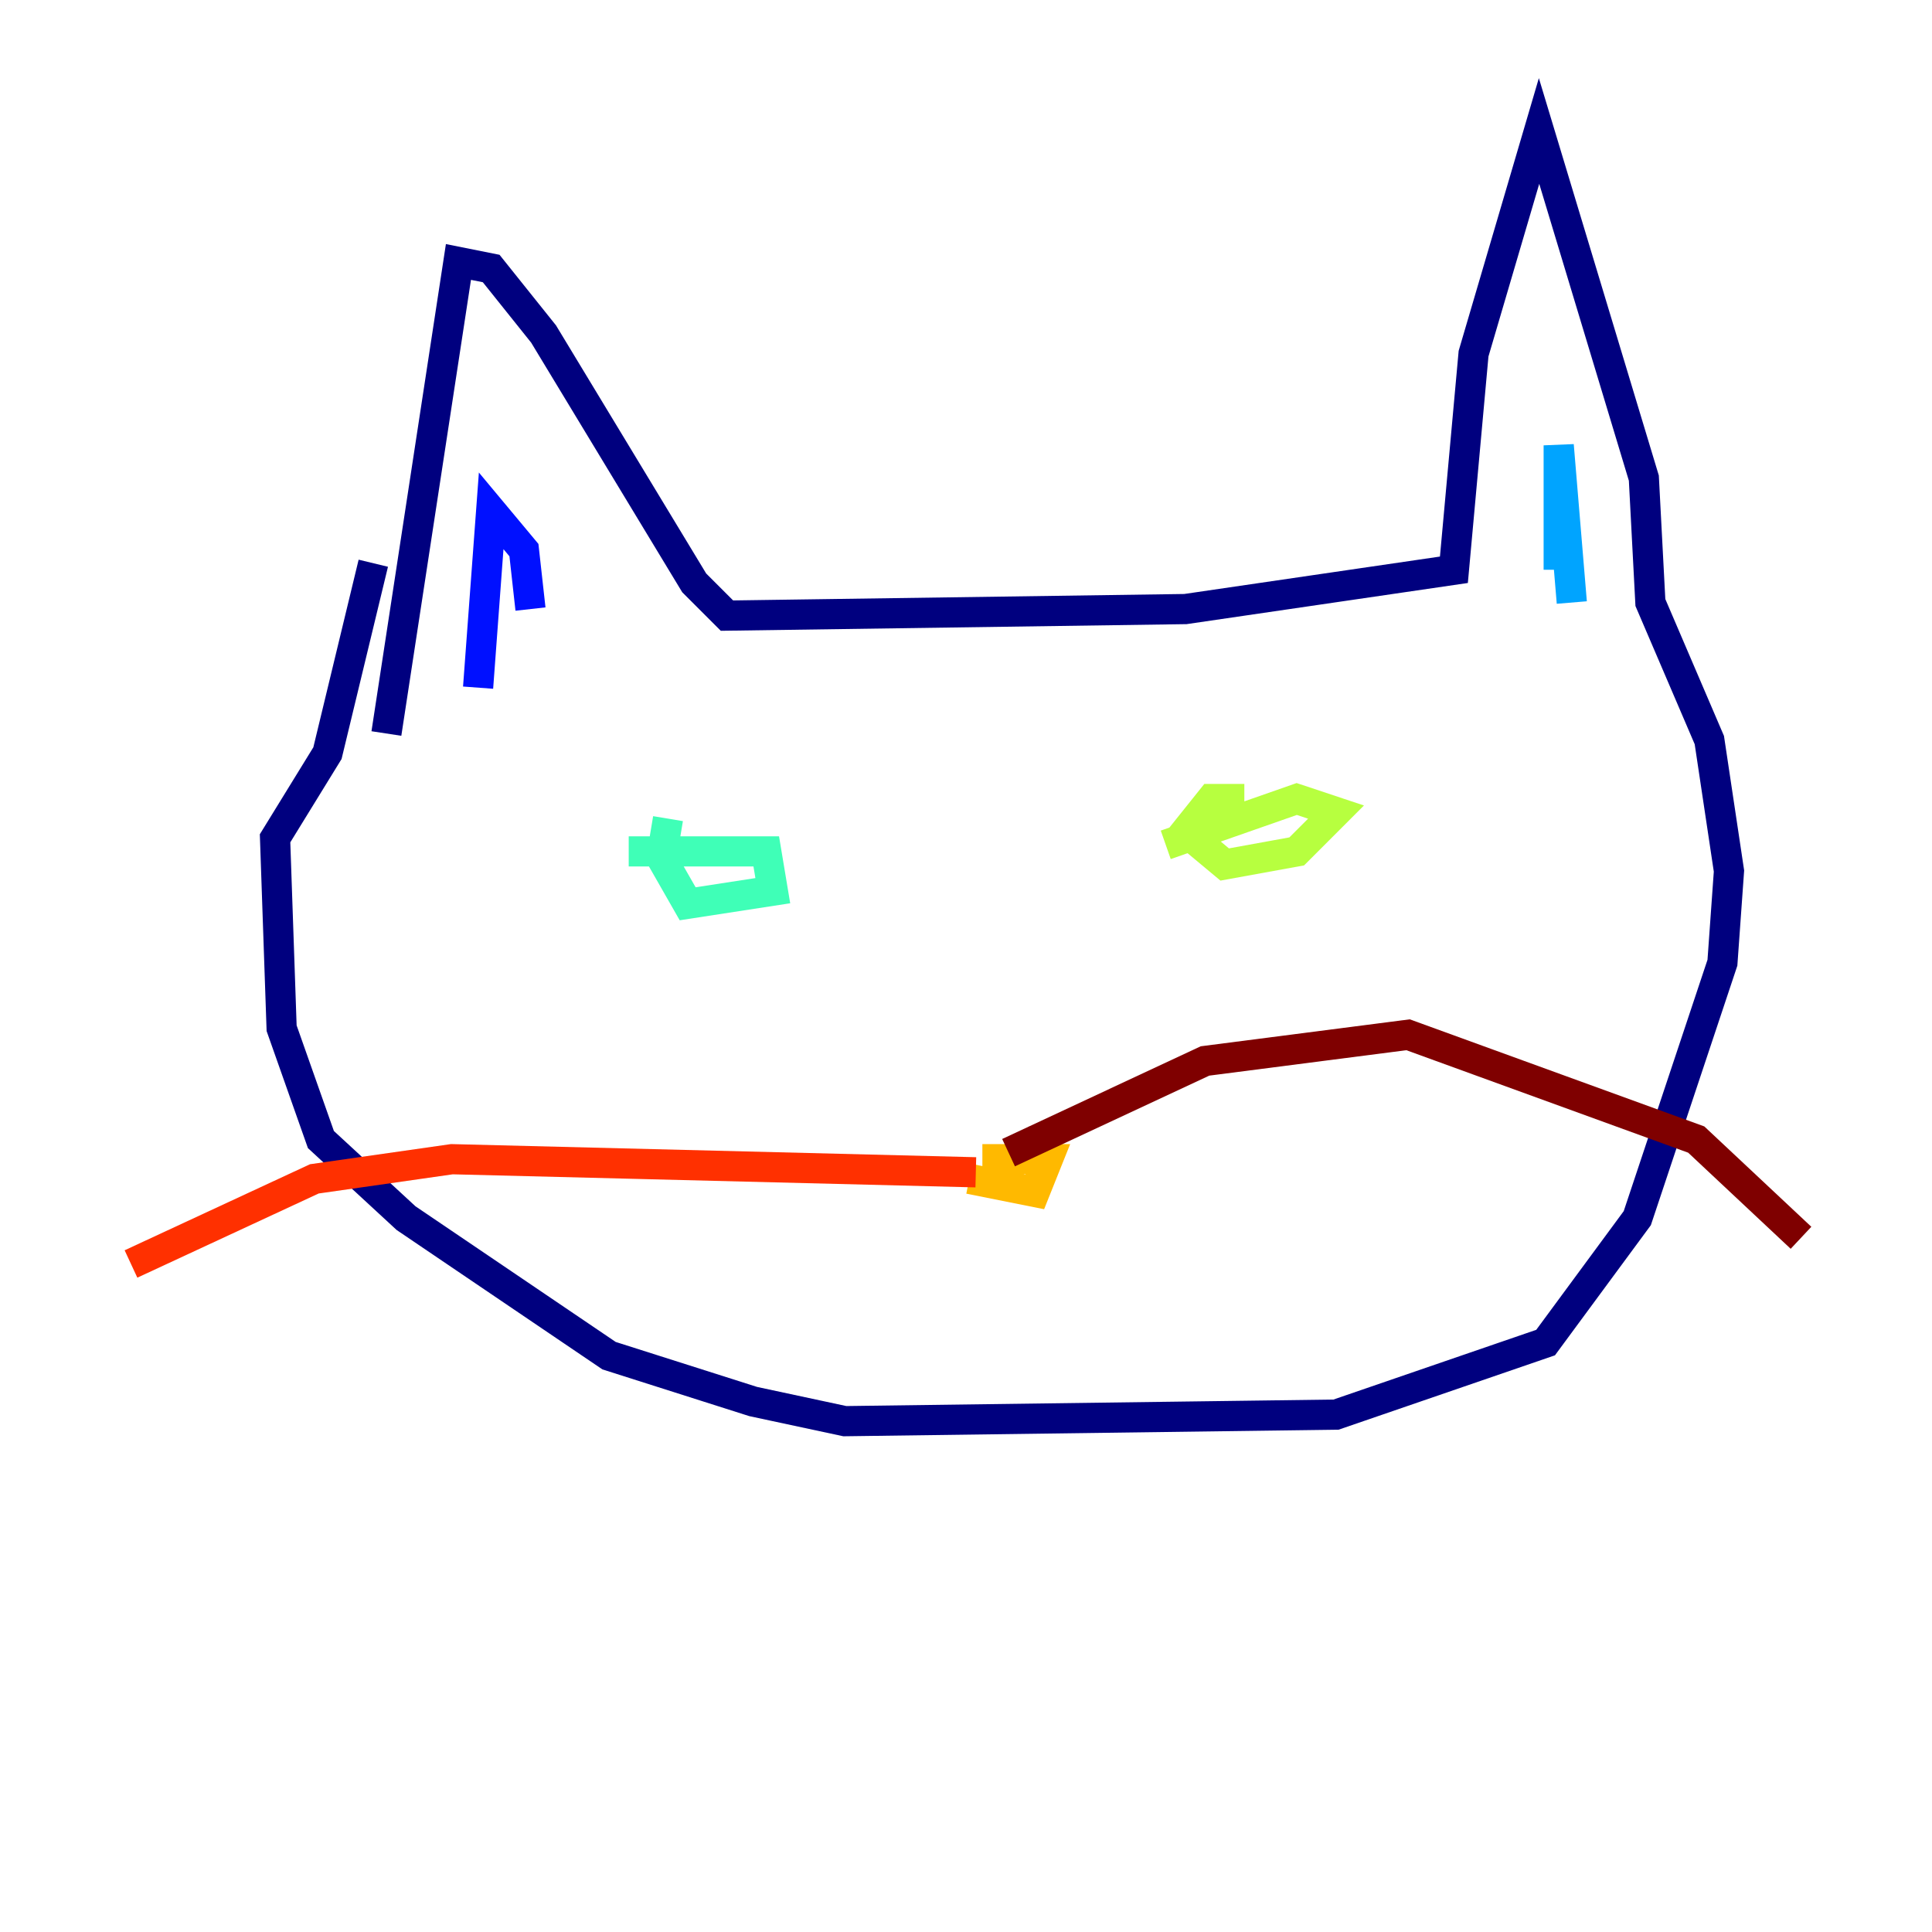 <?xml version="1.0" encoding="utf-8" ?>
<svg baseProfile="tiny" height="128" version="1.2" viewBox="0,0,128,128" width="128" xmlns="http://www.w3.org/2000/svg" xmlns:ev="http://www.w3.org/2001/xml-events" xmlns:xlink="http://www.w3.org/1999/xlink"><defs /><polyline fill="none" points="25.6,48.597 30.373,17.356 32.542,17.79 36.014,22.129 45.993,38.617 48.163,40.786 78.536,40.352 96.325,37.749 97.627,23.43 101.966,8.678 108.909,31.675 109.342,39.919 113.248,49.031 114.549,57.709 114.115,63.783 108.475,80.705 102.4,88.949 88.515,93.722 55.973,94.156 49.898,92.854 40.352,89.817 26.902,80.705 21.261,75.498 18.658,68.122 18.224,55.539 21.695,49.898 24.732,37.315" stroke="#00007f" stroke-width="2" /><polyline fill="none" points="31.675,45.559 32.542,33.844 34.712,36.447 35.146,40.352" stroke="#0010ff" stroke-width="2" /><polyline fill="none" points="103.268,37.749 103.268,29.505 104.136,39.919" stroke="#00a4ff" stroke-width="2" /><polyline fill="none" points="41.654,56.407 50.766,56.407 51.2,59.01 45.559,59.878 43.824,56.841 44.258,54.237" stroke="#3fffb7" stroke-width="2" /><polyline fill="none" points="82.441,52.936 80.271,52.936 78.536,55.105 81.139,57.275 85.912,56.407 88.515,53.803 85.912,52.936 77.234,55.973" stroke="#b7ff3f" stroke-width="2" /><polyline fill="none" points="64.217,78.102 68.556,78.969 69.424,76.8 65.085,76.8" stroke="#ffb900" stroke-width="2" /><polyline fill="none" points="64.651,77.668 29.939,76.8 20.827,78.102 8.678,83.742" stroke="#ff3000" stroke-width="2" /><polyline fill="none" points="66.82,76.366 79.837,70.291 93.288,68.556 112.38,75.498 119.322,82.007" stroke="#7f0000" stroke-width="2" /></svg>